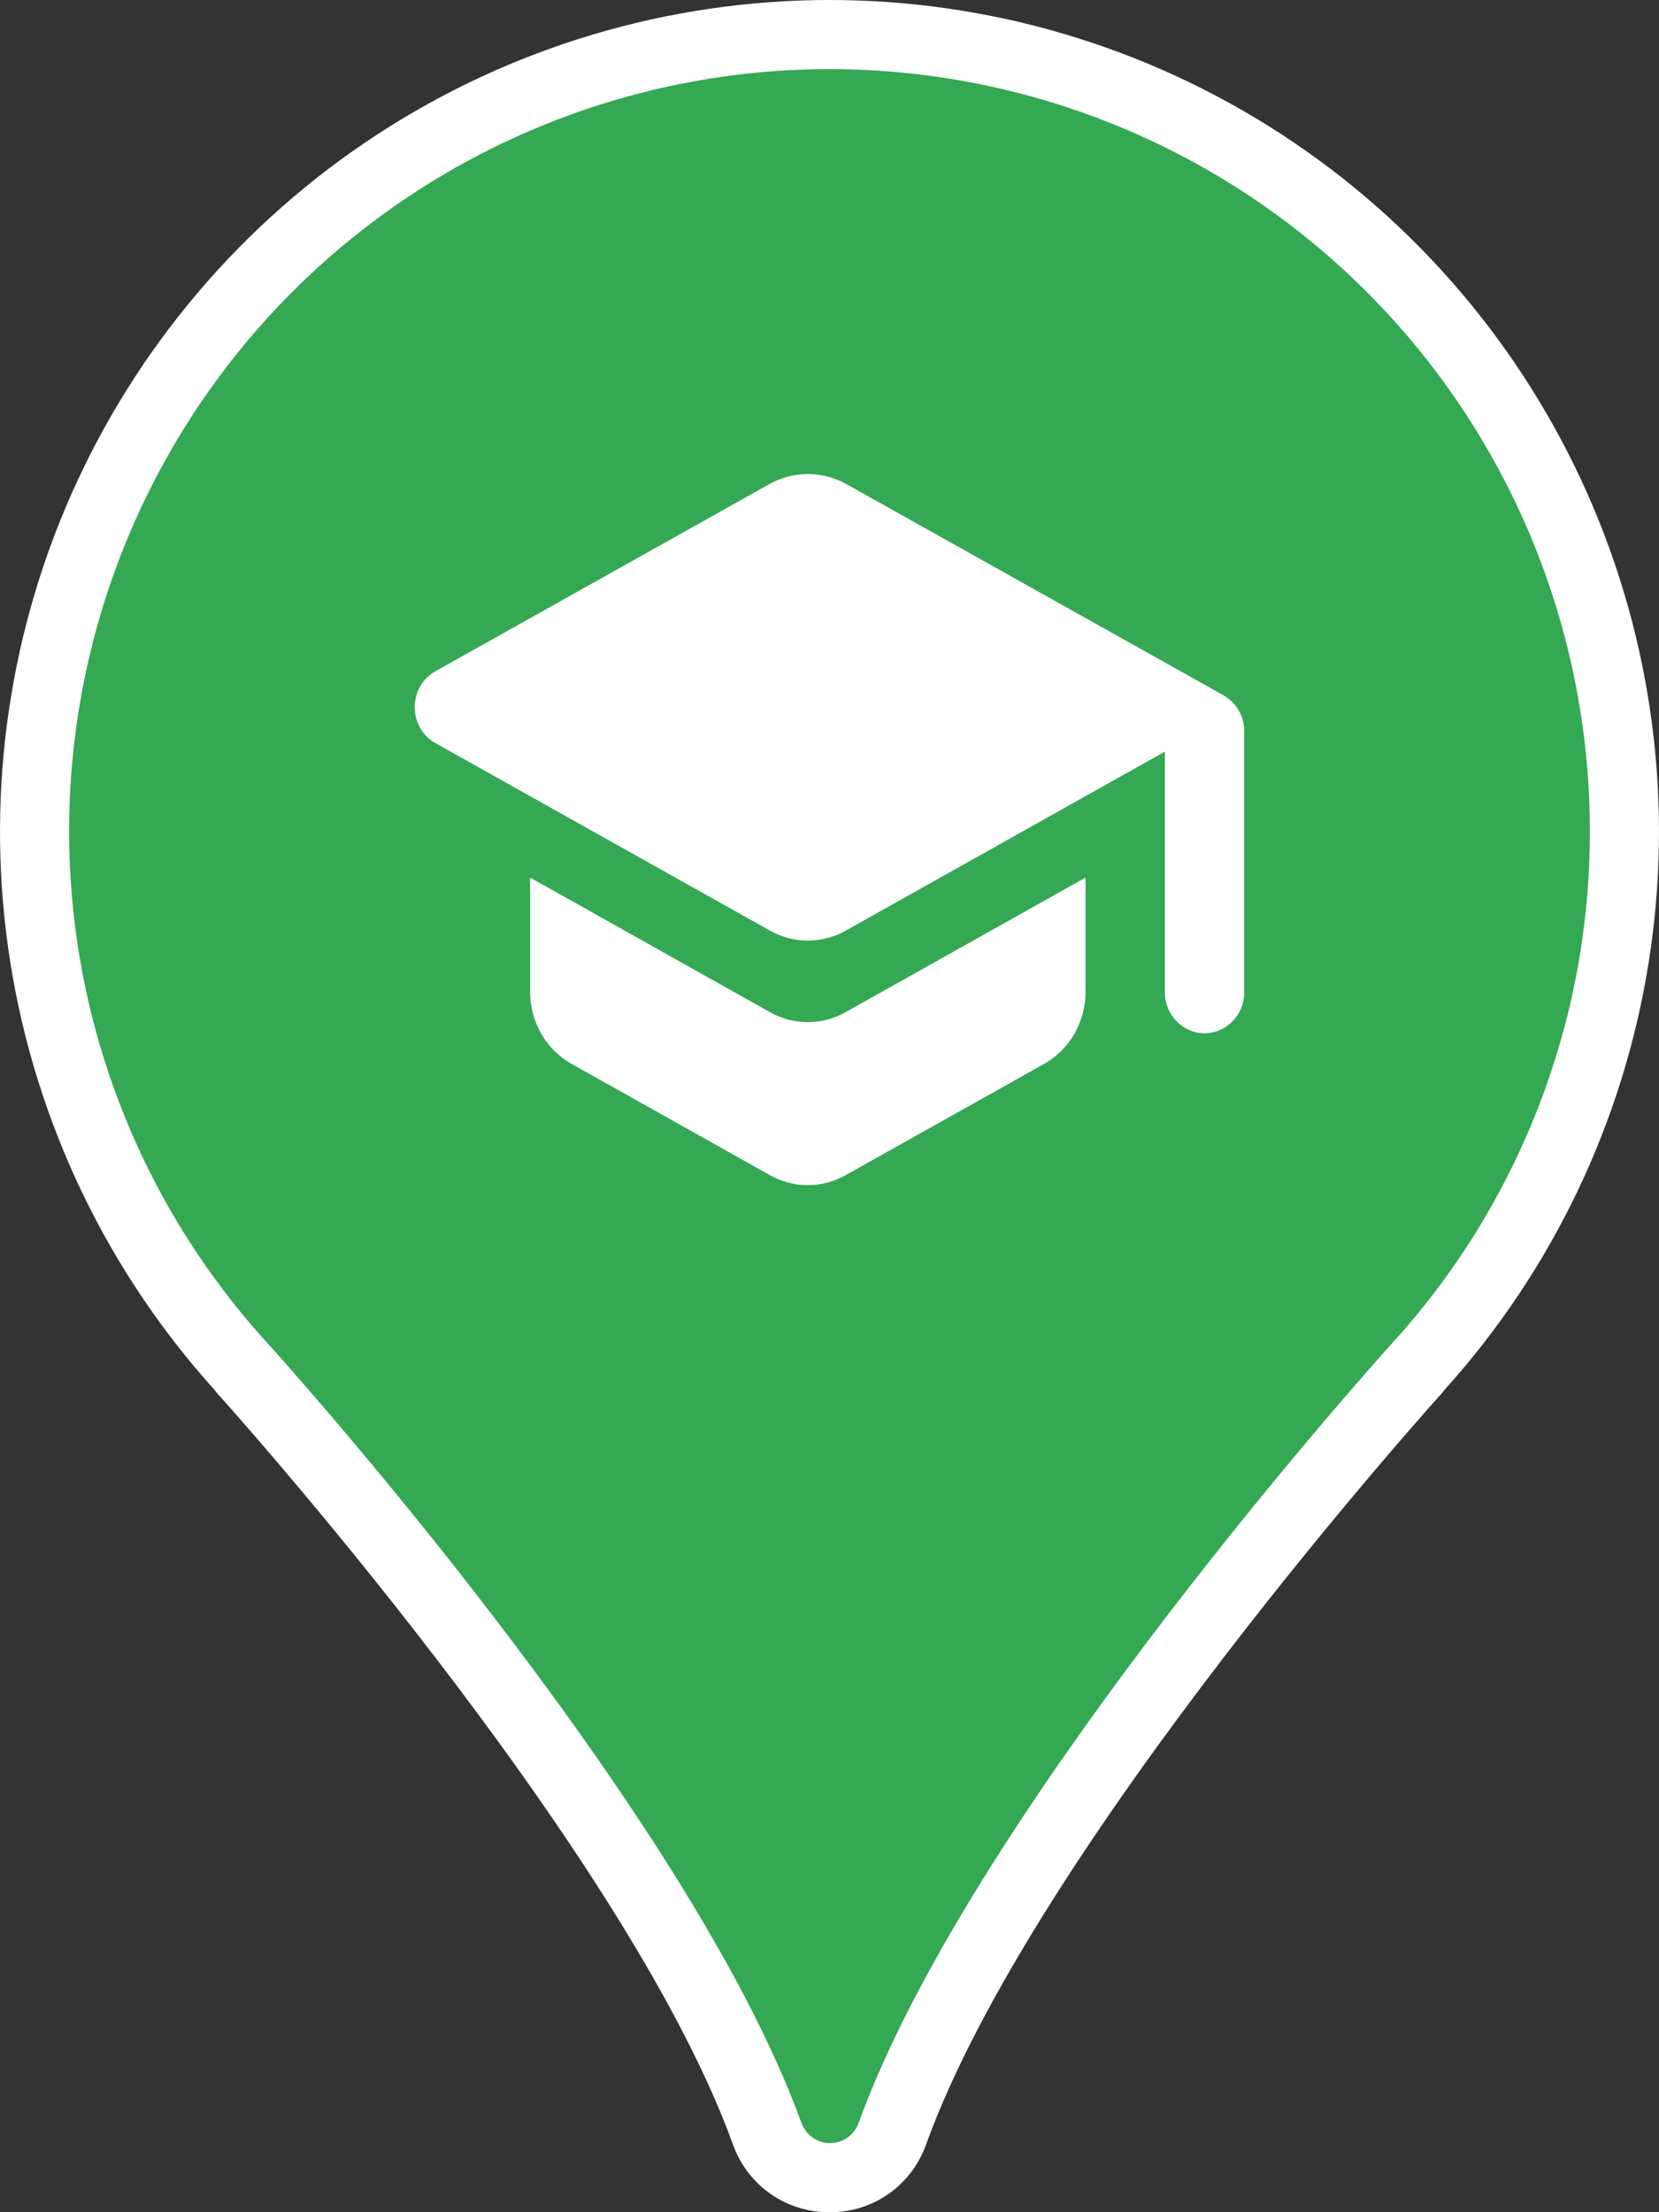 <svg width="24" height="32" viewBox="0 0 24 32" fill="none" xmlns="http://www.w3.org/2000/svg">
<rect x="0" y="0" width="24" height="32" fill="#333333" stroke="none"/>
<path d="M12 32C11.694 32.002 11.395 31.909 11.144 31.733C10.893 31.556 10.704 31.306 10.602 31.017C9.037 26.691 3.198 20.215 3.136 20.147L3.099 20.1C1.542 18.373 0.518 16.23 0.151 13.932C-0.216 11.633 0.09 9.277 1.032 7.149C1.975 5.021 3.512 3.213 5.459 1.944C7.406 0.675 9.678 0 12 0C14.322 0 16.594 0.675 18.541 1.944C20.488 3.213 22.025 5.021 22.968 7.149C23.91 9.277 24.216 11.633 23.849 13.932C23.482 16.23 22.458 18.373 20.901 20.1L20.864 20.147C20.802 20.215 14.963 26.691 13.398 31.017C13.297 31.306 13.107 31.557 12.857 31.733C12.606 31.91 12.306 32.003 12 32Z" fill="white"/>
<path d="M23 12.024C23 9.1 21.841 6.296 19.778 4.229C17.715 2.161 14.917 1 12 1C9.083 1 6.285 2.161 4.222 4.229C2.159 6.296 1 9.1 1 12.024C1 14.773 2.03 17.422 3.886 19.447C3.886 19.447 9.926 26.108 11.591 30.701C11.621 30.788 11.677 30.864 11.752 30.918C11.826 30.971 11.916 31 12.008 31C12.1 31 12.189 30.971 12.264 30.918C12.338 30.864 12.395 30.788 12.424 30.701C14.09 26.108 20.124 19.447 20.124 19.447C21.977 17.421 23.003 14.772 23 12.024Z" fill="#34A853"/>
<g clip-path="url(#clip0_1_9495)">
<circle cx="12" cy="12" r="9" fill="#34A853"/>
<path fill-rule="evenodd" clip-rule="evenodd" d="M6.297 9.711L11.136 6.999C11.48 6.81 11.893 6.81 12.238 6.999L17.701 10.058C17.885 10.165 18 10.359 18 10.577V14.356C18 14.68 17.742 14.946 17.426 14.946C17.11 14.946 16.852 14.68 16.852 14.356V10.872L12.238 13.46C11.893 13.655 11.48 13.655 11.136 13.46L6.297 10.748C5.901 10.524 5.901 9.935 6.297 9.711ZM7.669 14.35V12.694L11.135 14.639C11.48 14.834 11.893 14.834 12.237 14.639L15.704 12.694V14.35C15.704 14.78 15.475 15.181 15.107 15.388L12.237 16.997C11.893 17.192 11.48 17.192 11.135 16.997L8.266 15.388C7.898 15.181 7.669 14.78 7.669 14.35Z" fill="white"/>
</g>
<defs>
<clipPath id="clip0_1_9495">
<rect width="18" height="18" fill="white" transform="translate(3 3)"/>
</clipPath>
</defs>
</svg>
